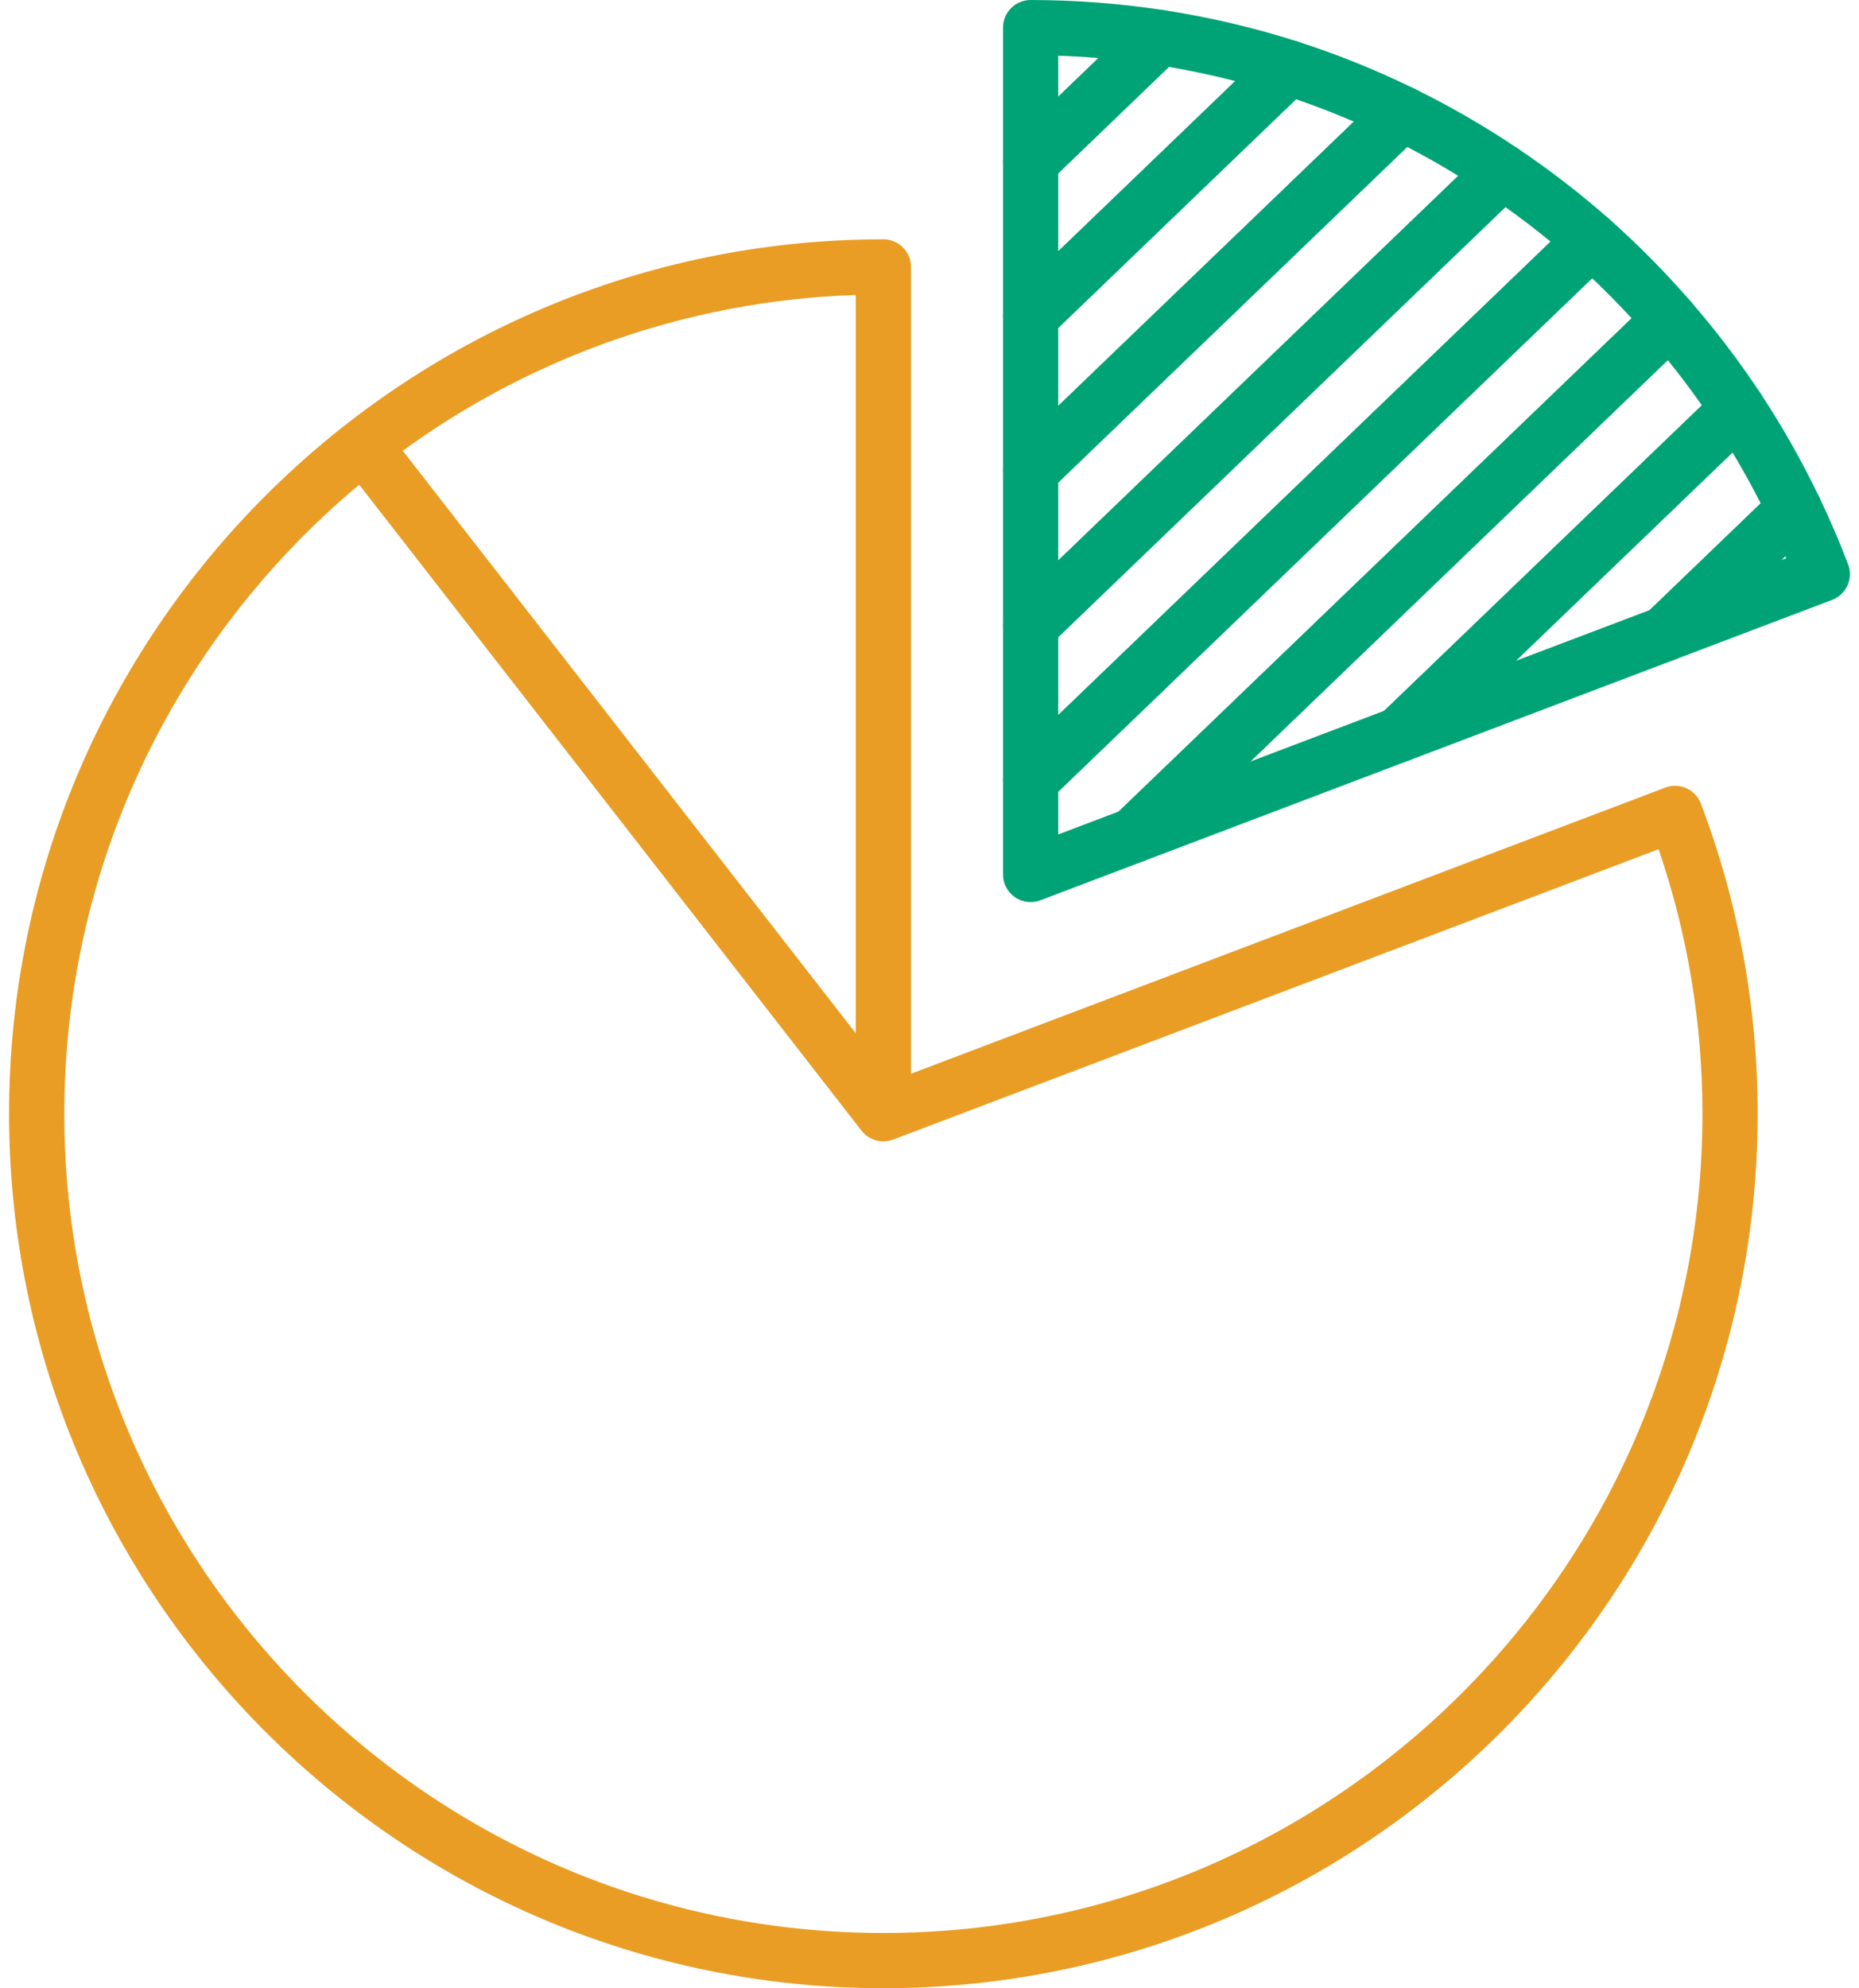 <?xml version="1.0" encoding="UTF-8"?>
<svg width="101px" height="108px" viewBox="0 0 101 108" version="1.1" xmlns="http://www.w3.org/2000/svg" xmlns:xlink="http://www.w3.org/1999/xlink">
    <!-- Generator: sketchtool 46.1 (44463) - http://www.bohemiancoding.com/sketch -->
    <title>4254A584-E4F4-49BB-810E-18D922DF3187</title>
    <desc>Created with sketchtool.</desc>
    <defs></defs>
    <g id="Page-1" stroke="none" stroke-width="1" fill="none" fill-rule="evenodd">
        <g id="08-Dark-Orange---Green" transform="translate(-249, -224)">
            <g id="footprint" transform="translate(249, 224)">
                <g id="Group" transform="translate(0, 13)" fill="#E99D24">
                    <path d="M46.494,3.025 C22.648,3.818 3.494,23.464 3.494,47.5 C3.494,72.038 23.456,92 47.994,92 C72.532,92 92.494,72.038 92.494,47.5 C92.494,42.583 91.693,37.755 90.113,33.129 L48.526,48.902 C48.065,49.077 47.547,49.014 47.142,48.734 C46.736,48.455 46.494,47.993 46.494,47.5 L46.494,3.025 Z M47.994,95 C21.803,95 0.494,73.692 0.494,47.5 C0.494,21.309 21.803,0 47.994,0 C48.823,0 49.494,0.671 49.494,1.5 L49.494,45.327 L90.474,29.783 C91.248,29.488 92.115,29.879 92.409,30.653 C94.456,36.047 95.494,41.716 95.494,47.5 C95.494,73.692 74.185,95 47.994,95 Z" id="Combined-Shape"></path>
                    <polygon id="Fill-1" points="46.81 48.421 18.81 12.421 21.178 10.579 49.178 46.579"></polygon>
                </g>
                <g id="Group-2" transform="translate(54, 0)" fill="#00A375">
                    <path d="M3.494,17.813 L3.494,22.049 L19.555,6.606 C18.517,6.159 17.467,5.753 16.413,5.391 L3.494,17.813 Z M1.994,27.072 C1.796,27.072 1.596,27.033 1.407,26.952 C0.853,26.716 0.494,26.173 0.494,25.572 L0.494,17.174 C0.494,16.766 0.66,16.376 0.954,16.093 L14.986,2.601 C15.383,2.219 15.958,2.085 16.483,2.253 C18.632,2.941 20.77,3.803 22.839,4.816 C23.279,5.031 23.586,5.447 23.661,5.931 C23.737,6.415 23.572,6.905 23.219,7.244 L3.034,26.653 C2.748,26.927 2.374,27.072 1.994,27.072 L1.994,27.072 Z" id="Fill-4"></path>
                    <path d="M3.494,9.415 L3.494,13.651 L13.112,4.403 C11.924,4.099 10.719,3.842 9.505,3.635 L3.494,9.415 Z M1.994,18.674 C1.796,18.674 1.596,18.635 1.407,18.554 C0.853,18.319 0.494,17.776 0.494,17.174 L0.494,8.776 C0.494,8.368 0.66,7.978 0.954,7.695 L7.965,0.954 C8.302,0.629 8.77,0.483 9.232,0.552 C11.696,0.93 14.136,1.502 16.483,2.253 C16.986,2.415 17.368,2.829 17.487,3.343 C17.606,3.858 17.446,4.397 17.065,4.763 L3.034,18.255 C2.749,18.53 2.374,18.674 1.994,18.674 L1.994,18.674 Z" id="Fill-6"></path>
                    <path d="M3.494,26.21 L3.494,30.446 L25.225,9.551 C24.318,8.993 23.391,8.468 22.453,7.981 L3.494,26.21 Z M1.994,35.469 C1.796,35.469 1.596,35.43 1.407,35.349 C0.853,35.114 0.494,34.571 0.494,33.969 L0.494,25.571 C0.494,25.163 0.66,24.773 0.954,24.49 L21.14,5.082 C21.594,4.644 22.273,4.537 22.839,4.815 C24.771,5.762 26.666,6.857 28.471,8.073 C28.847,8.326 29.088,8.735 29.127,9.187 C29.167,9.639 28.999,10.084 28.673,10.398 L3.034,35.05 C2.748,35.325 2.374,35.469 1.994,35.469 L1.994,35.469 Z" id="Fill-8"></path>
                    <path d="M3.494,3.026 L3.494,5.253 L5.678,3.153 C4.95,3.093 4.222,3.051 3.494,3.026 M1.994,10.276 C1.796,10.276 1.596,10.237 1.407,10.156 C0.853,9.921 0.494,9.378 0.494,8.776 L0.494,1.501 C0.494,0.672 1.165,0.001 1.994,0.001 C4.402,0.001 6.837,0.186 9.231,0.552 C9.796,0.639 10.262,1.038 10.434,1.582 C10.607,2.126 10.456,2.721 10.044,3.116 L3.034,9.858 C2.749,10.132 2.374,10.276 1.994,10.276" id="Fill-10"></path>
                    <path d="M36.611,19.561 L13.93,41.368 L21.206,38.608 L38.462,22.017 C37.877,21.183 37.258,20.361 36.611,19.561 M7.601,46.873 C7.099,46.873 6.615,46.62 6.333,46.175 C5.952,45.574 6.048,44.786 6.561,44.292 L35.69,16.285 C35.986,15.999 36.382,15.852 36.797,15.867 C37.208,15.886 37.592,16.073 37.862,16.384 C39.246,17.977 40.526,19.665 41.667,21.395 C42.065,21.998 41.975,22.8 41.454,23.302 L23.064,40.983 C22.919,41.123 22.746,41.233 22.557,41.304 L8.133,46.776 C7.959,46.842 7.779,46.873 7.601,46.873" id="Fill-12"></path>
                    <path d="M40.127,24.578 L28.355,35.897 L35.63,33.138 L41.659,27.341 C41.181,26.403 40.669,25.479 40.127,24.578 M22.025,41.403 C21.523,41.403 21.039,41.15 20.757,40.705 C20.377,40.102 20.472,39.315 20.985,38.822 L39.375,21.14 C39.695,20.83 40.133,20.676 40.581,20.73 C41.024,20.779 41.422,21.023 41.667,21.395 C42.846,23.183 43.914,25.074 44.843,27.014 C45.123,27.597 44.996,28.294 44.53,28.743 L37.488,35.513 C37.342,35.653 37.17,35.762 36.981,35.834 L22.557,41.305 C22.383,41.371 22.203,41.403 22.025,41.403" id="Fill-14"></path>
                    <path d="M3.494,34.608 L3.494,38.844 L30.243,13.125 C29.453,12.477 28.633,11.85 27.788,11.249 L3.494,34.608 Z M1.994,43.867 C1.796,43.867 1.596,43.828 1.407,43.747 C0.853,43.511 0.494,42.968 0.494,42.367 L0.494,33.969 C0.494,33.561 0.66,33.171 0.954,32.888 L26.594,8.236 C27.102,7.746 27.885,7.678 28.471,8.073 C30.241,9.264 31.923,10.564 33.471,11.936 C33.784,12.213 33.967,12.609 33.975,13.027 C33.984,13.446 33.817,13.849 33.515,14.139 L3.034,43.448 C2.748,43.722 2.374,43.867 1.994,43.867 L1.994,43.867 Z" id="Fill-16"></path>
                    <path d="M42.998,30.215 L42.779,30.426 L43.044,30.325 C43.029,30.288 43.014,30.252 42.998,30.215 M36.45,35.931 C35.947,35.931 35.462,35.678 35.181,35.234 C34.8,34.631 34.895,33.844 35.41,33.35 L42.45,26.58 C42.797,26.246 43.281,26.099 43.758,26.185 C44.231,26.271 44.636,26.579 44.843,27.013 C45.428,28.235 45.955,29.46 46.408,30.653 C46.55,31.025 46.538,31.438 46.373,31.801 C46.211,32.164 45.91,32.447 45.538,32.588 L36.98,35.834 C36.806,35.9 36.627,35.931 36.45,35.931" id="Fill-18"></path>
                    <path d="M3.494,43.006 L3.494,45.327 L6.783,44.08 L34.647,17.288 C33.951,16.534 33.234,15.808 32.501,15.115 L3.494,43.006 Z M1.994,49.001 C1.694,49.001 1.396,48.91 1.142,48.735 C0.736,48.455 0.494,47.994 0.494,47.501 L0.494,42.367 C0.494,41.959 0.66,41.569 0.954,41.286 L31.436,11.978 C32.001,11.435 32.886,11.419 33.471,11.936 C35.002,13.293 36.479,14.789 37.863,16.383 C38.386,16.986 38.345,17.894 37.769,18.447 L8.641,46.455 C8.495,46.595 8.323,46.704 8.133,46.776 L2.526,48.903 C2.354,48.968 2.173,49.001 1.994,49.001 L1.994,49.001 Z" id="Fill-20"></path>
                </g>
            </g>
        </g>
    </g>
</svg>